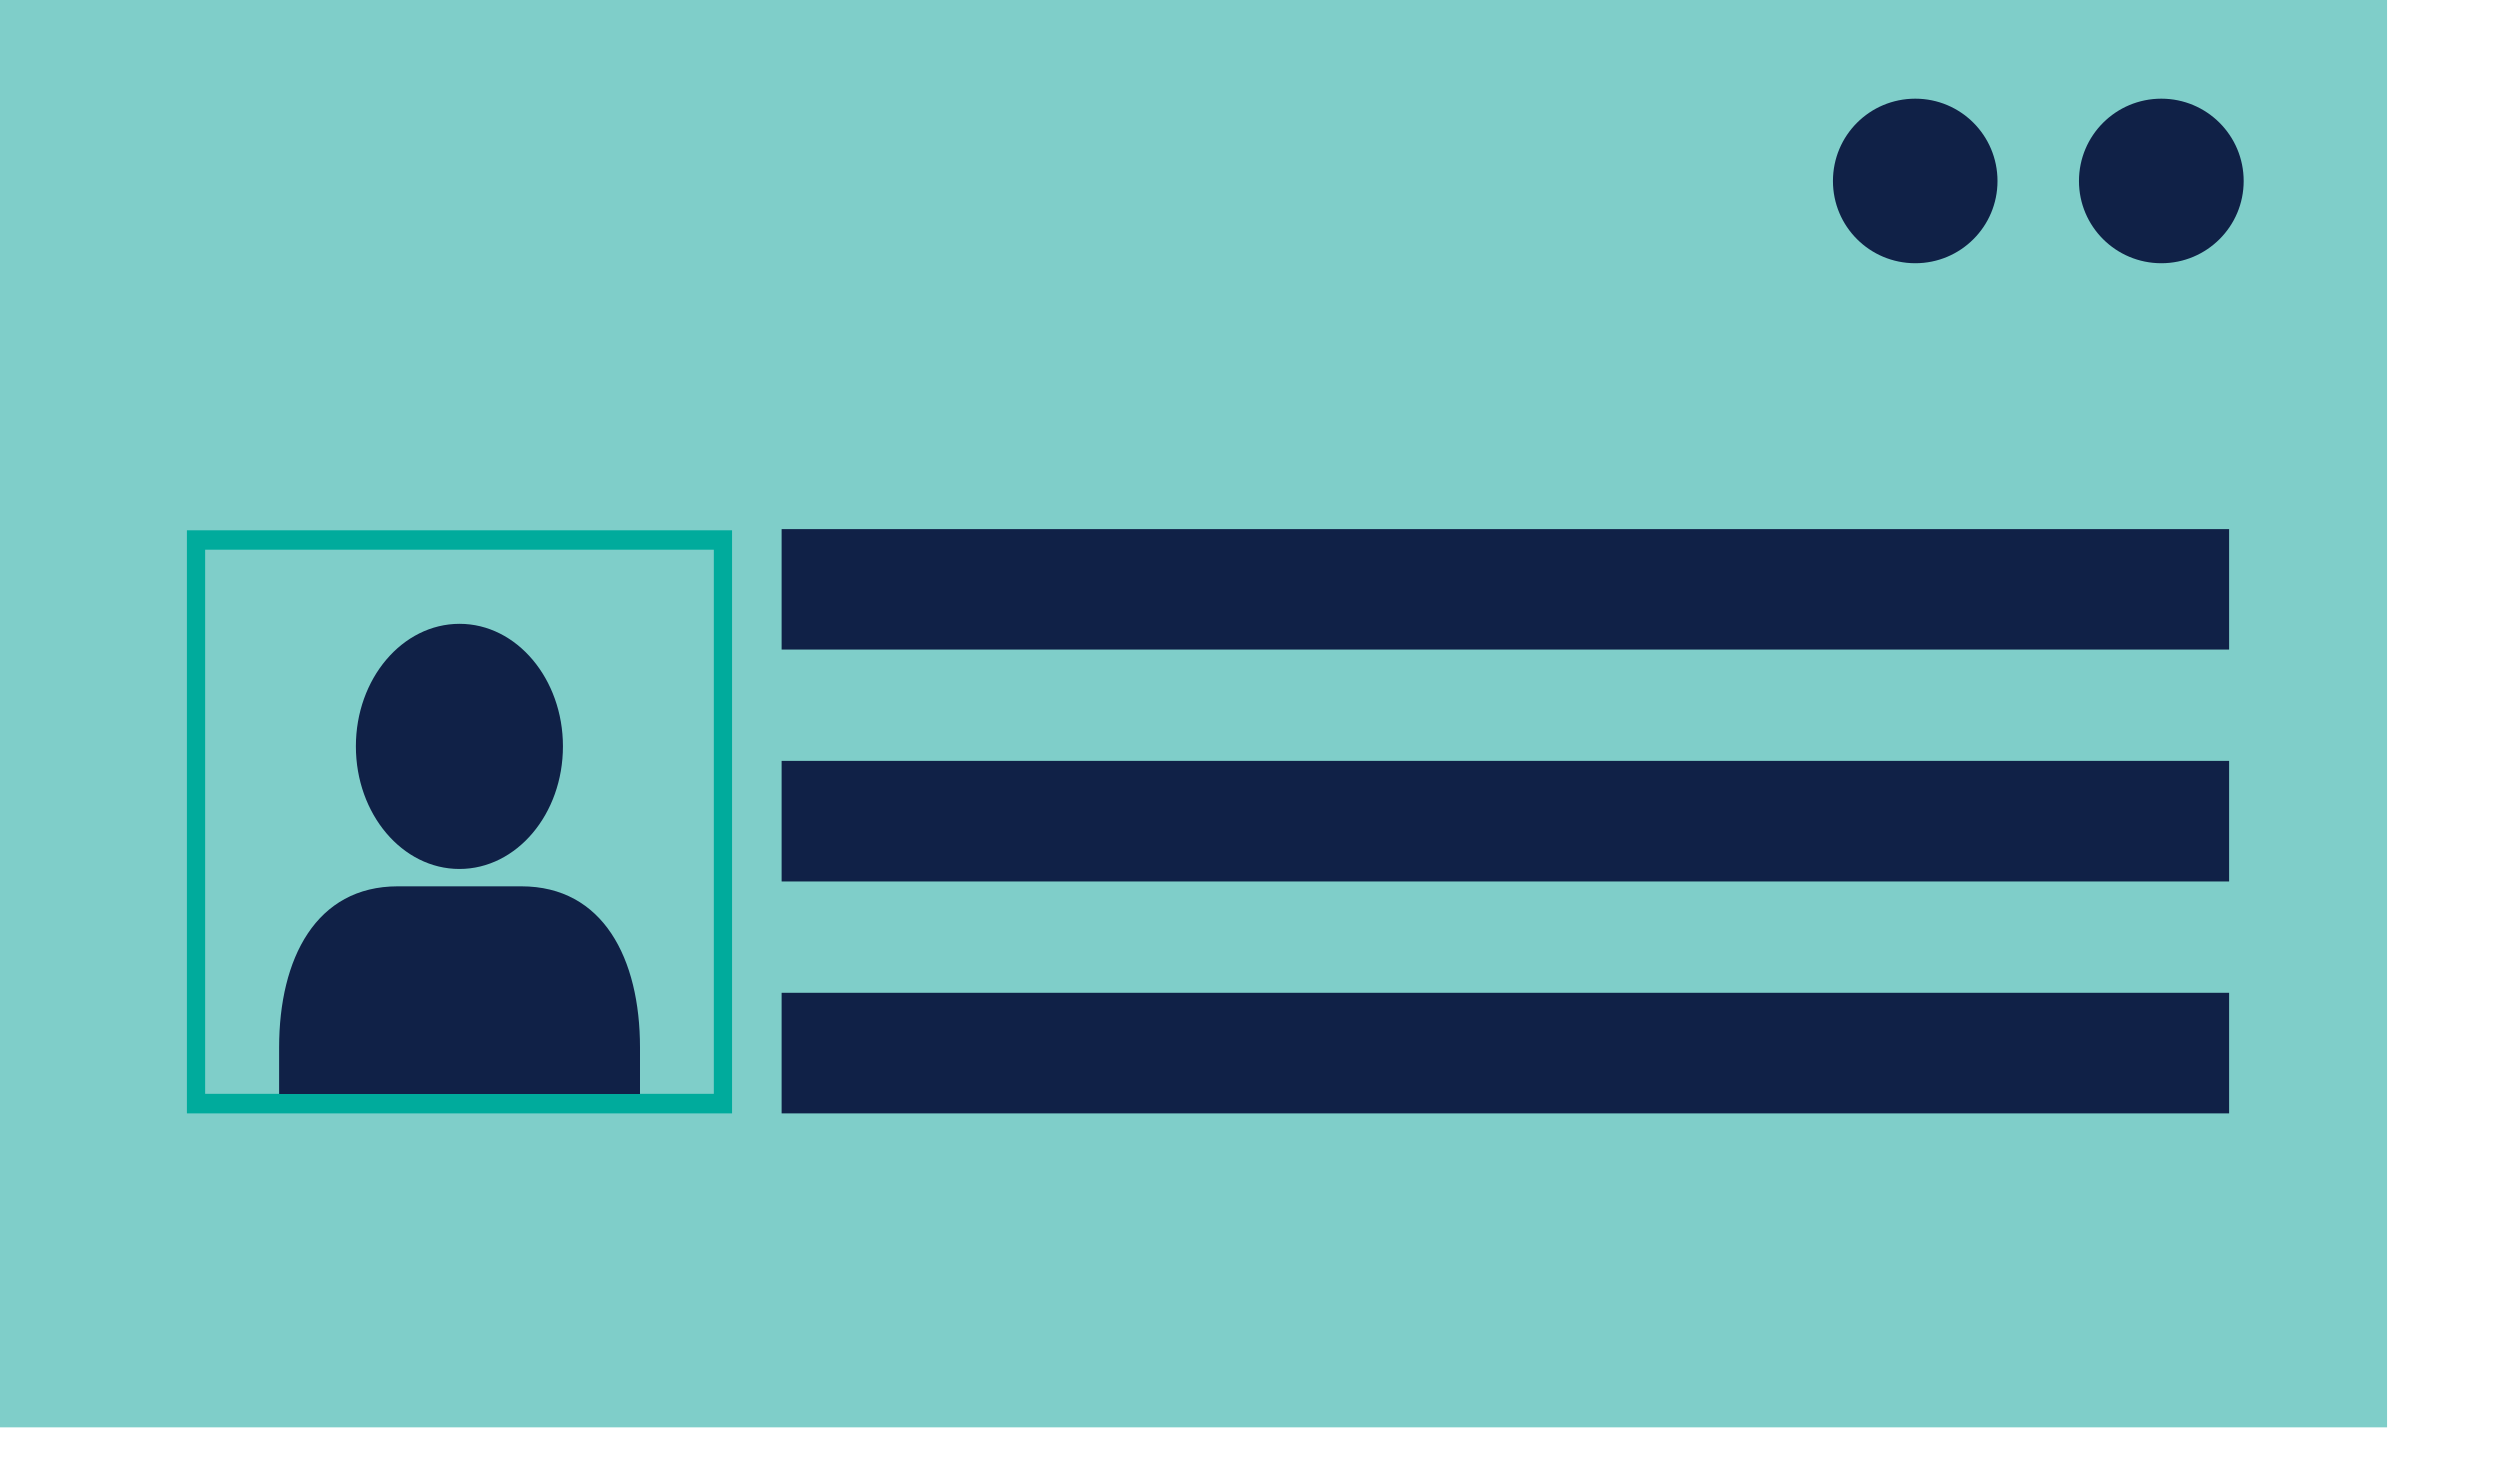 <svg width="17" height="10" viewBox="0 0 17 10" fill="none" xmlns="http://www.w3.org/2000/svg">
<path d="M16.232 0H0V9.706H16.232V0Z" fill="#7FCEC9"/>
<path d="M4.978 3.606H1.271V7.571H4.978V3.606Z" fill="#00AB9C"/>
<path d="M4.854 3.738H1.395V7.438H4.854V3.738Z" fill="#7FCEC9"/>
<path d="M4.352 7.123C4.352 6.517 4.101 6.027 3.545 6.027H2.705C2.149 6.027 1.898 6.517 1.898 7.123V7.439H4.352V7.123Z" fill="#102147"/>
<path d="M3.828 5.075C3.828 5.536 3.513 5.909 3.124 5.909C2.736 5.909 2.42 5.536 2.42 5.075C2.42 4.615 2.736 4.242 3.125 4.242C3.514 4.242 3.828 4.617 3.828 5.075Z" fill="#102147"/>
<path d="M15.158 3.598H5.315V4.417H15.158V3.598Z" fill="#102147"/>
<path d="M15.158 5.174H5.315V5.994H15.158V5.174Z" fill="#102147"/>
<path d="M15.158 6.751H5.315V7.571H15.158V6.751Z" fill="#102147"/>
<path d="M14.697 1.79C15.006 1.79 15.257 1.54 15.257 1.231C15.257 0.921 15.006 0.671 14.697 0.671C14.388 0.671 14.137 0.921 14.137 1.231C14.137 1.54 14.388 1.79 14.697 1.79Z" fill="#102147"/>
<path d="M13.024 1.79C13.333 1.79 13.583 1.54 13.583 1.231C13.583 0.921 13.333 0.671 13.024 0.671C12.714 0.671 12.464 0.921 12.464 1.231C12.464 1.54 12.714 1.79 13.024 1.79Z" fill="#102147"/>
</svg>
